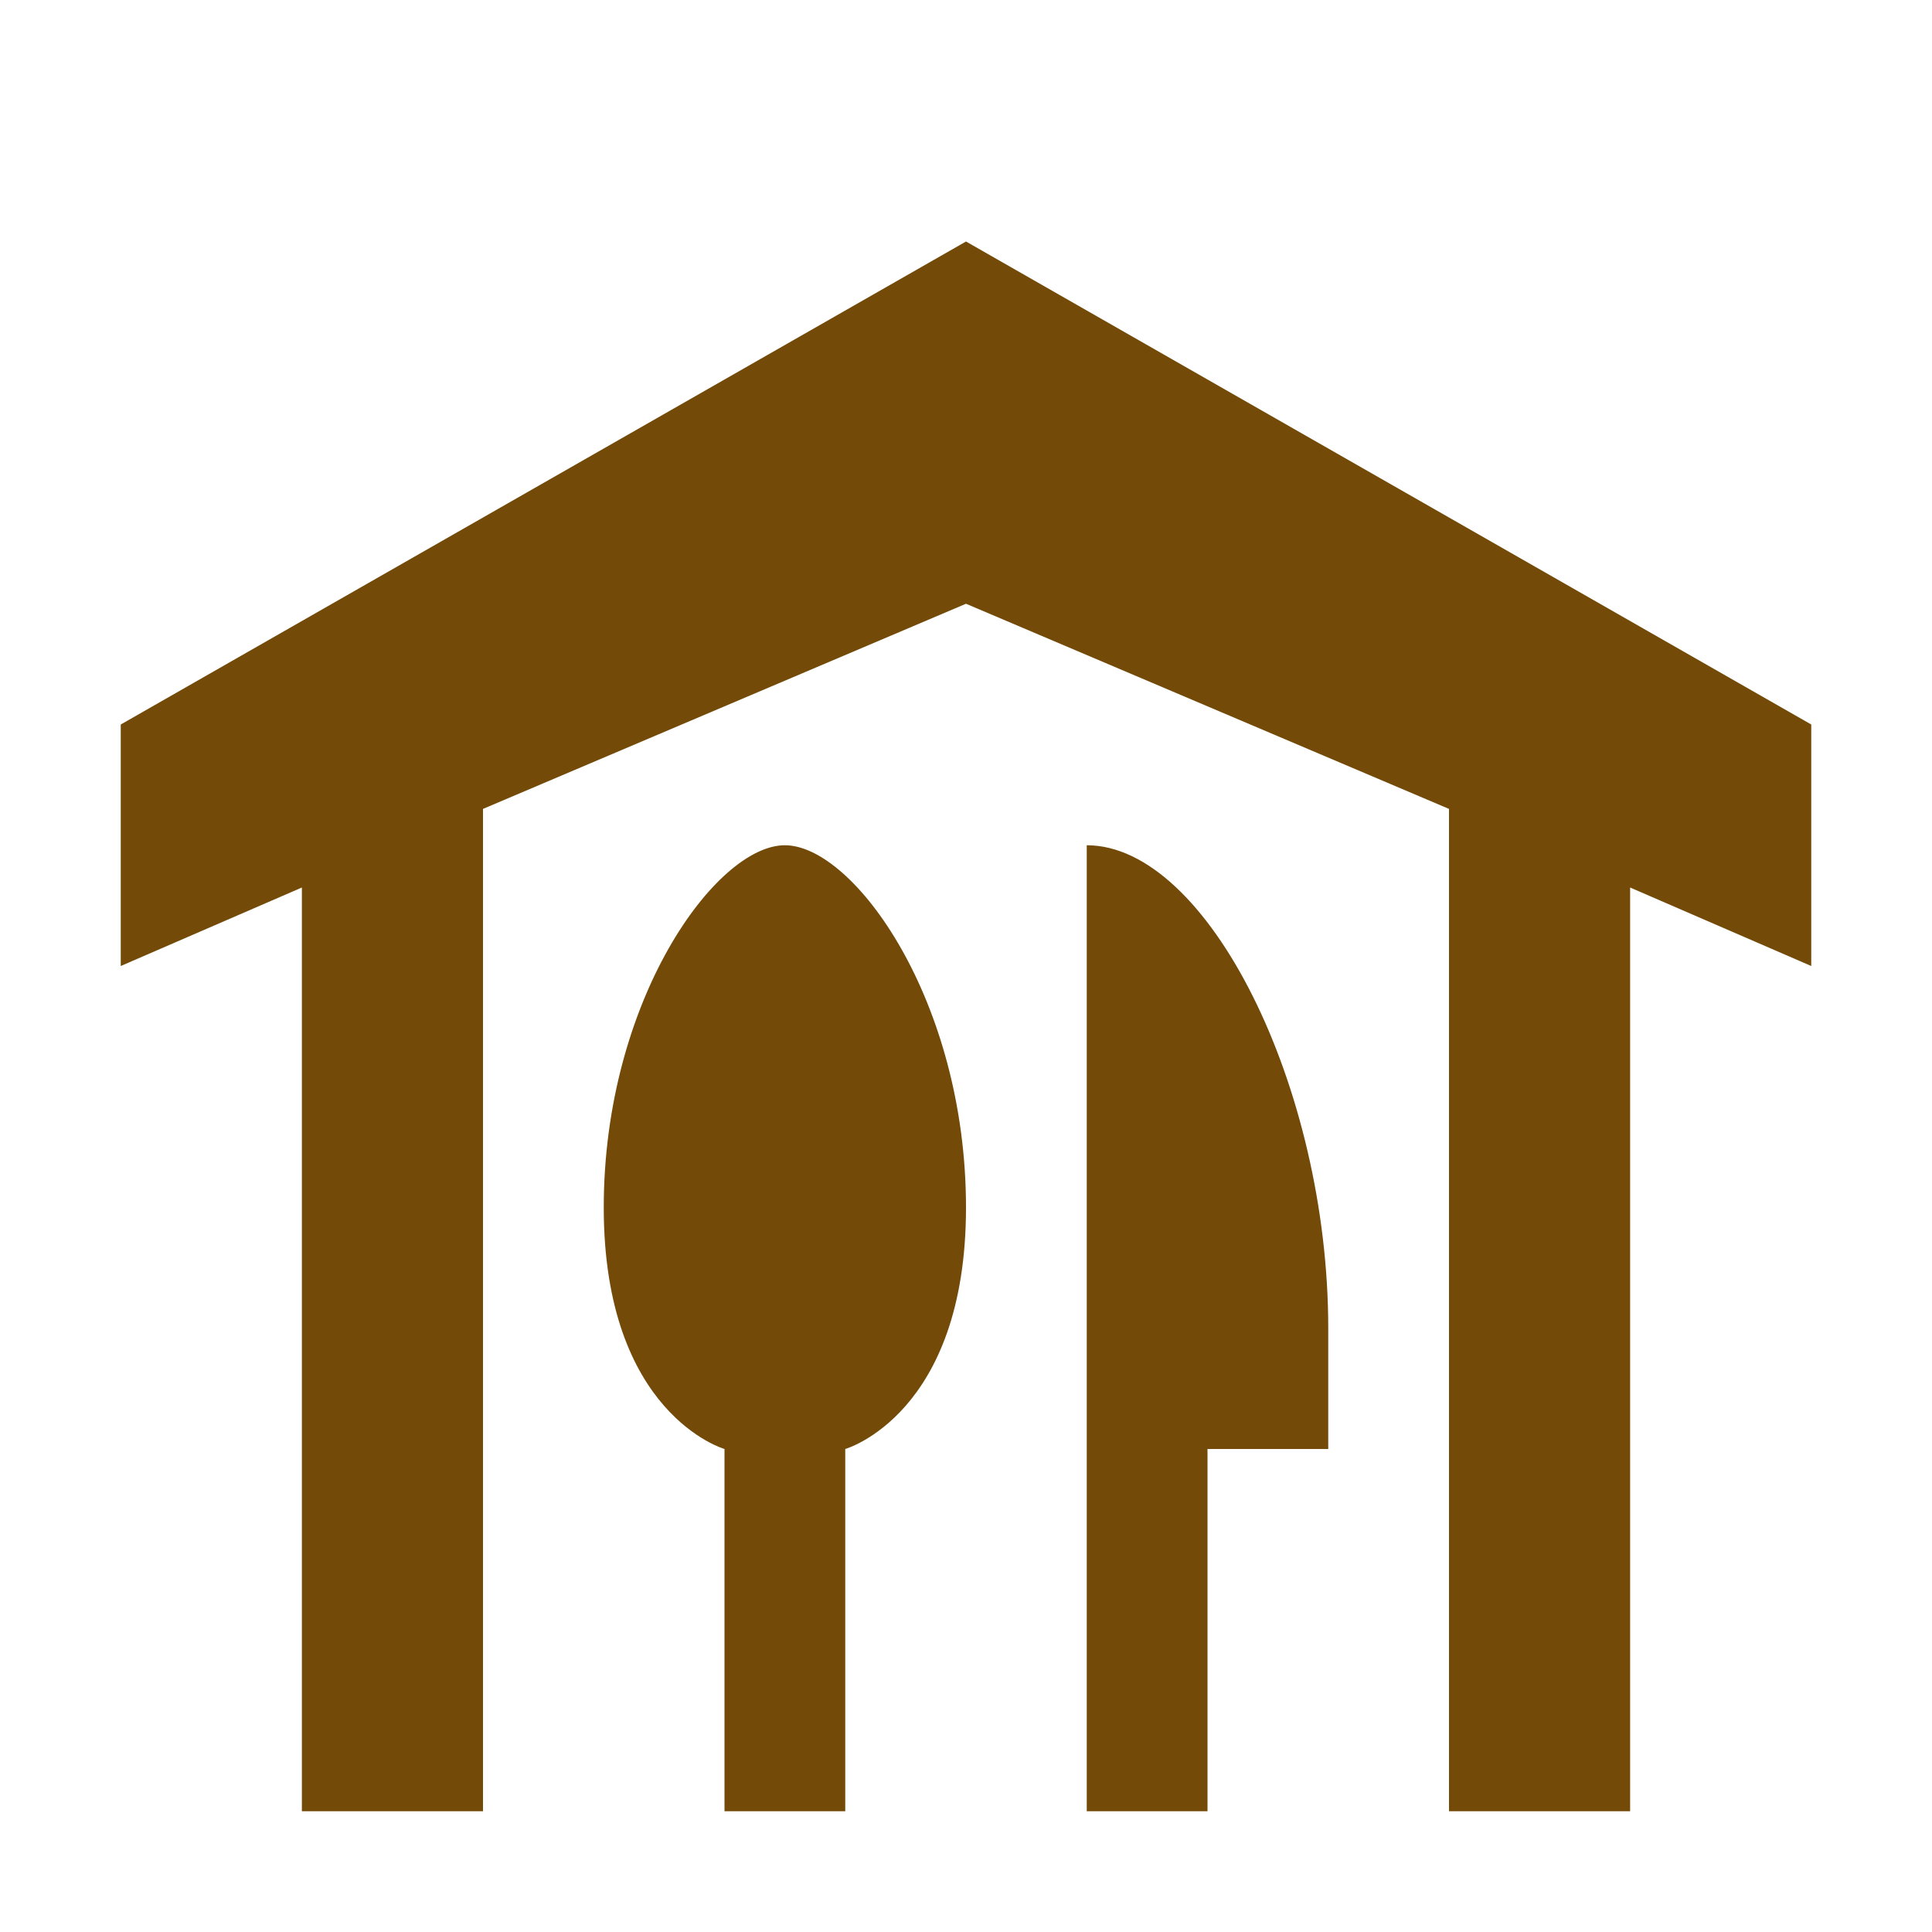 <?xml version='1.0' encoding='utf-8'?>
<svg xmlns:dc="http://purl.org/dc/elements/1.1/" xmlns:cc="http://creativecommons.org/ns#" xmlns:rdf="http://www.w3.org/1999/02/22-rdf-syntax-ns#" xmlns="http://www.w3.org/2000/svg" id="svg2" viewBox="0 0 16 16" height="100%" width="100%" version="1.1">
  <defs id="defs6"/>
  <rect style="fill:none;stroke:none;visibility:hidden" id="canvas" y="0" x="0" height="16" width="16"/>
  <path id="alpine-hut" d="M 7 1 L 0 5 L 0 7 L 1.5 6.35 L 1.5 14 L 3 14 L 3 5.699 L 7 4 L 11 5.699 L 11 14 L 12.5 14 L 12.5 6.35 L 14 7 L 14 5 L 7 1 z M 5.5 6 C 4.929 6 4 7.286 4 9 C 4 10.714 5 11 5 11 L 5 14 L 6 14 L 6 11 C 6 11 7 10.714 7 9 C 7 7.286 6.071 6 5.5 6 z M 8 6 L 8 14 L 9 14 L 9 11 L 10 11 L 10 10 C 10 8 9 6 8 6 z " style="fill:#734a08;fill-opacity:1" transform="translate(1.0,1.0)"/>
</svg>
